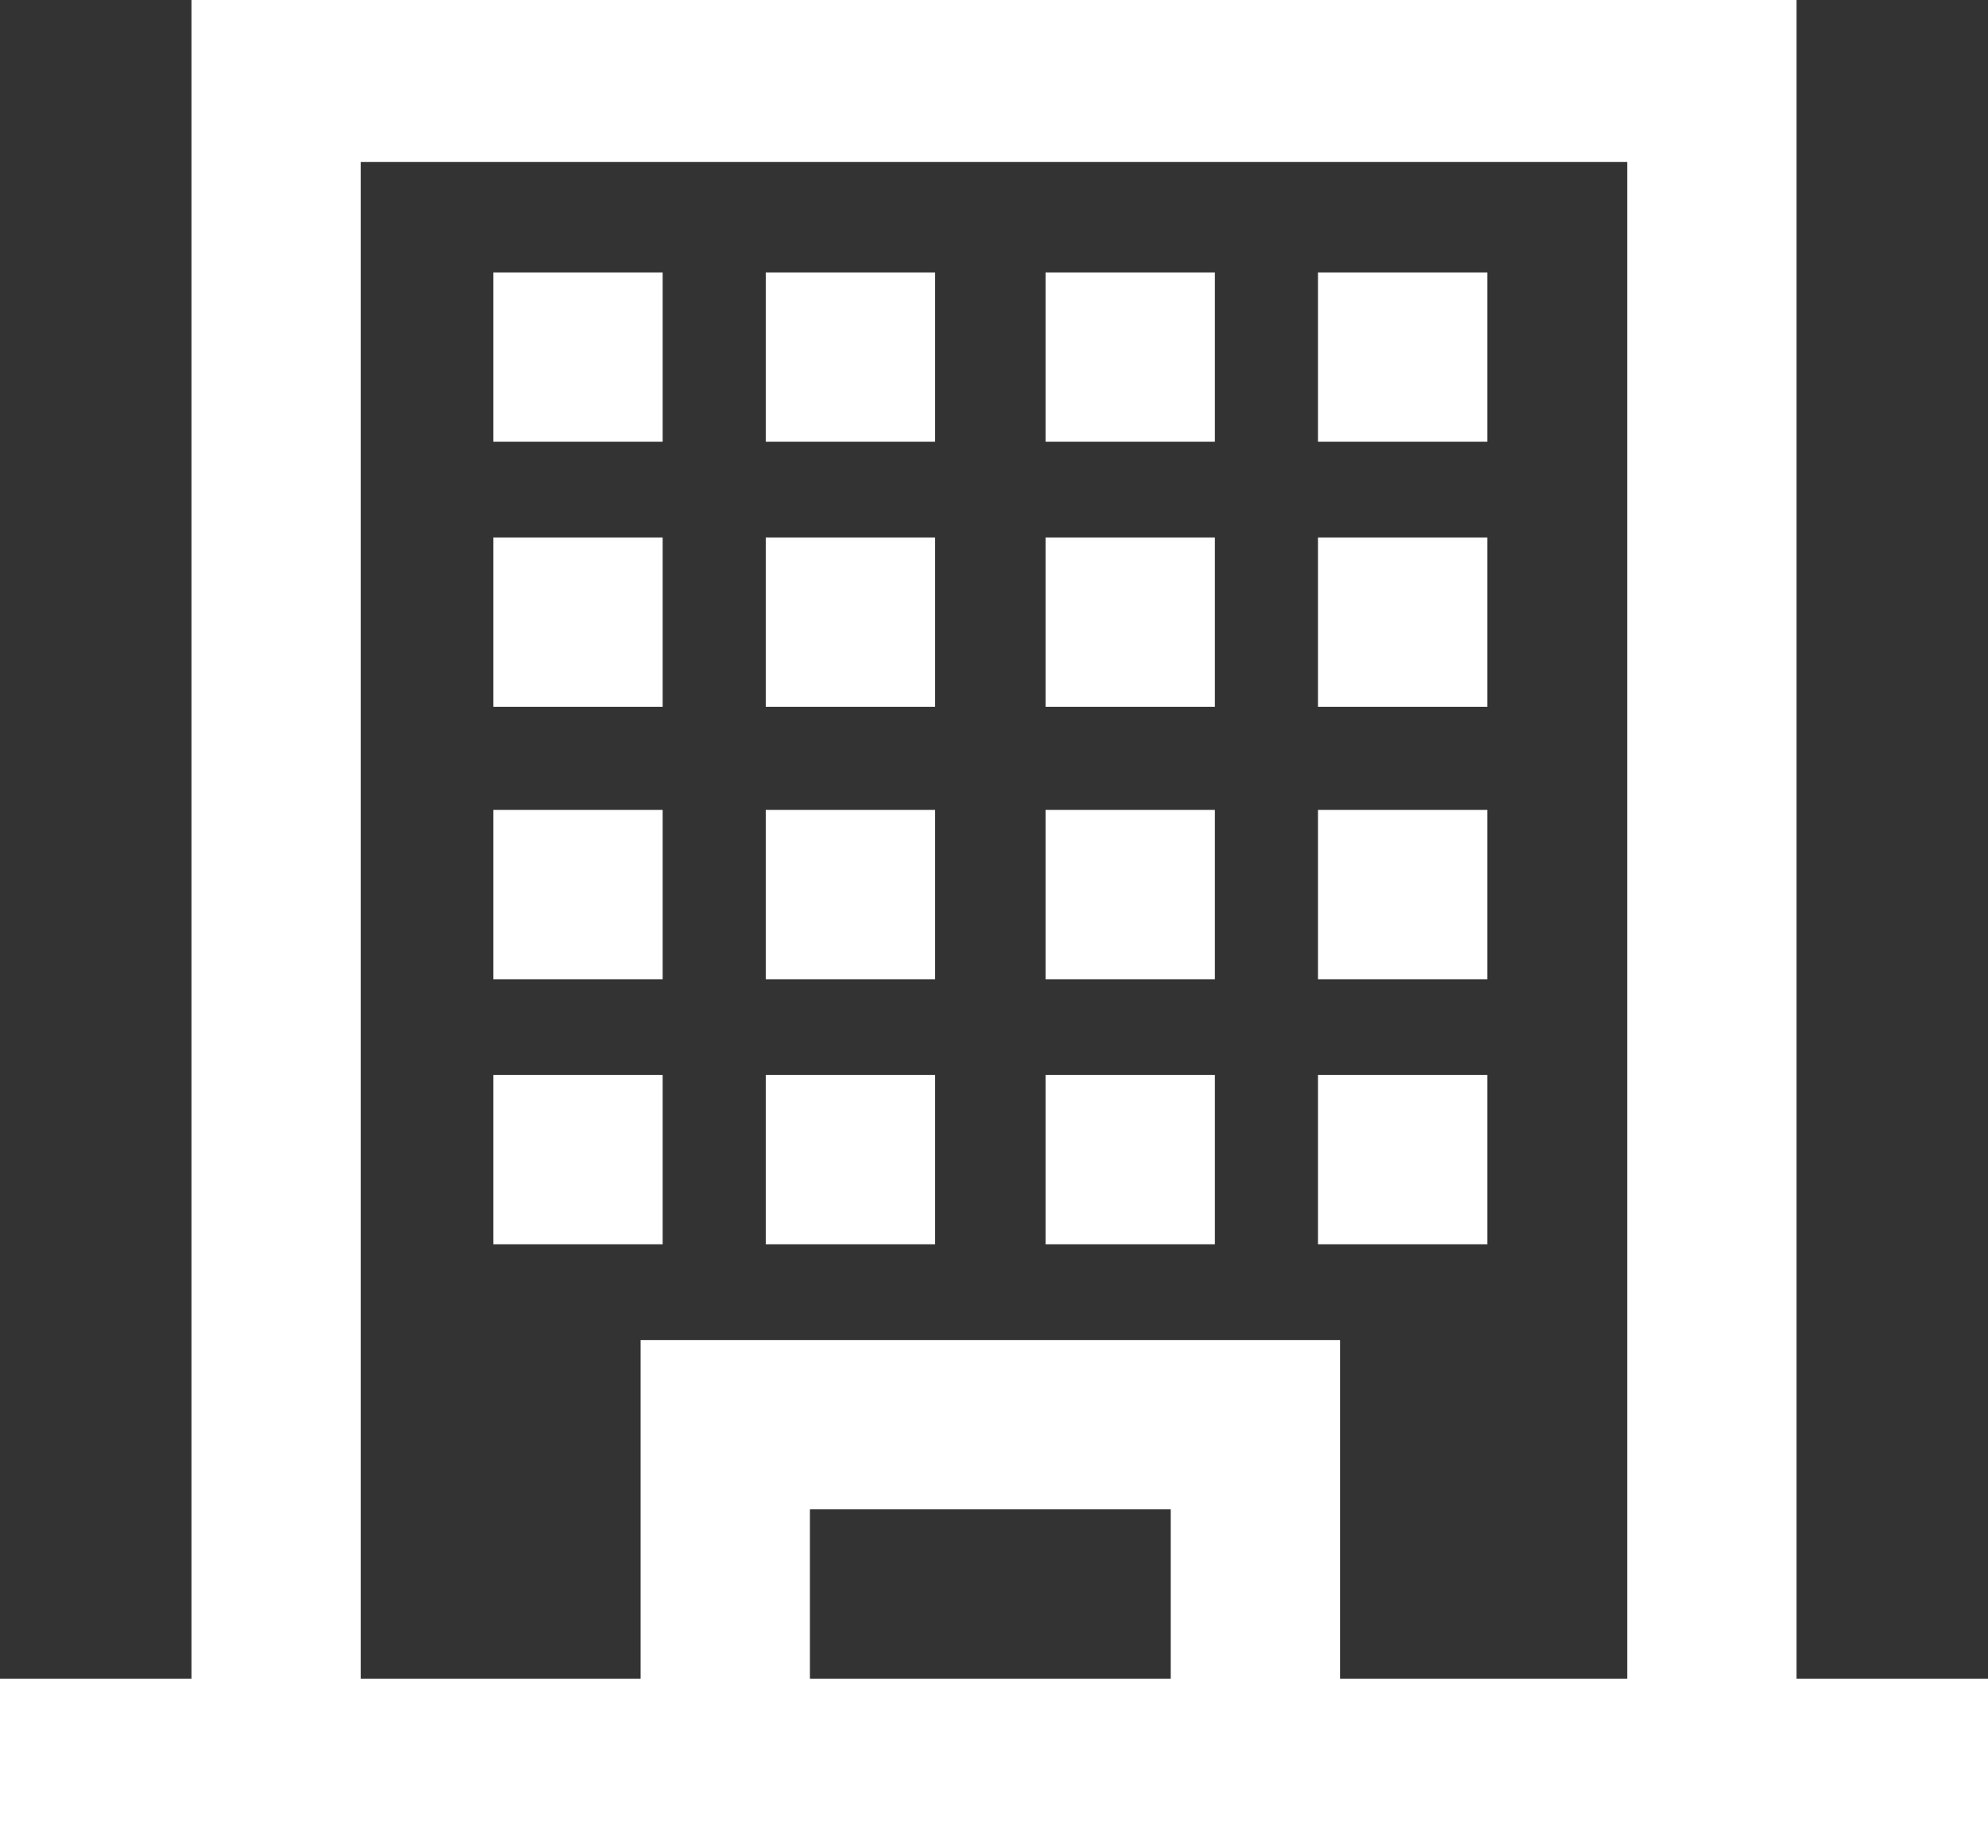 <?xml version="1.0" encoding="utf-8"?>
<!-- Generator: Adobe Illustrator 26.4.1, SVG Export Plug-In . SVG Version: 6.00 Build 0)  -->
<svg version="1.1" id="Layer_1" xmlns="http://www.w3.org/2000/svg" xmlns:xlink="http://www.w3.org/1999/xlink" x="0px" y="0px"
	 viewBox="0 0 27 25.1" style="enable-background:new 0 0 27 25.1;" xml:space="preserve">
<rect x="0" y="0" width="27" height="25.1" fill="#333333" stroke="none"/>
<style type="text/css">
	.st0{fill:#FFFFFF;}
</style>
<g id="Layer_1_00000021115334201130923100000001361276594870031754_">
	<path class="st0" d="M10.4,14.6h2.3v2.3h-2.3V14.6z M10.4,13.3h2.3V11h-2.3V13.3z M10.4,9.6h2.3V7.3h-2.3V9.6z M10.4,6h2.3V3.7
		h-2.3V6z M6.7,16.9H9v-2.3H6.7V16.9z M6.7,9.6H9V7.3H6.7V9.6z M6.7,13.3H9V11H6.7V13.3z M6.7,6H9V3.7H6.7V6z M17.9,9.6h2.3V7.3
		h-2.3V9.6z M17.9,13.3h2.3V11h-2.3V13.3z M14.2,16.9h2.3v-2.3h-2.3V16.9z M17.9,3.7V6h2.3V3.7H17.9z M17.9,16.9h2.3v-2.3h-2.3V16.9
		z M14.2,6h2.3V3.7h-2.3V6z M14.2,13.3h2.3V11h-2.3V13.3z M14.2,9.6h2.3V7.3h-2.3V9.6z M24.4,22.8V0H2.6v22.8H0v2.3h27v-2.3H24.4z
		 M15.9,20.5v2.3H11v-2.3H15.9z M8.7,18.2v4.6H4.9V2.2h17.2v20.6h-3.9v-4.6H8.7z"/>
</g>
</svg>
